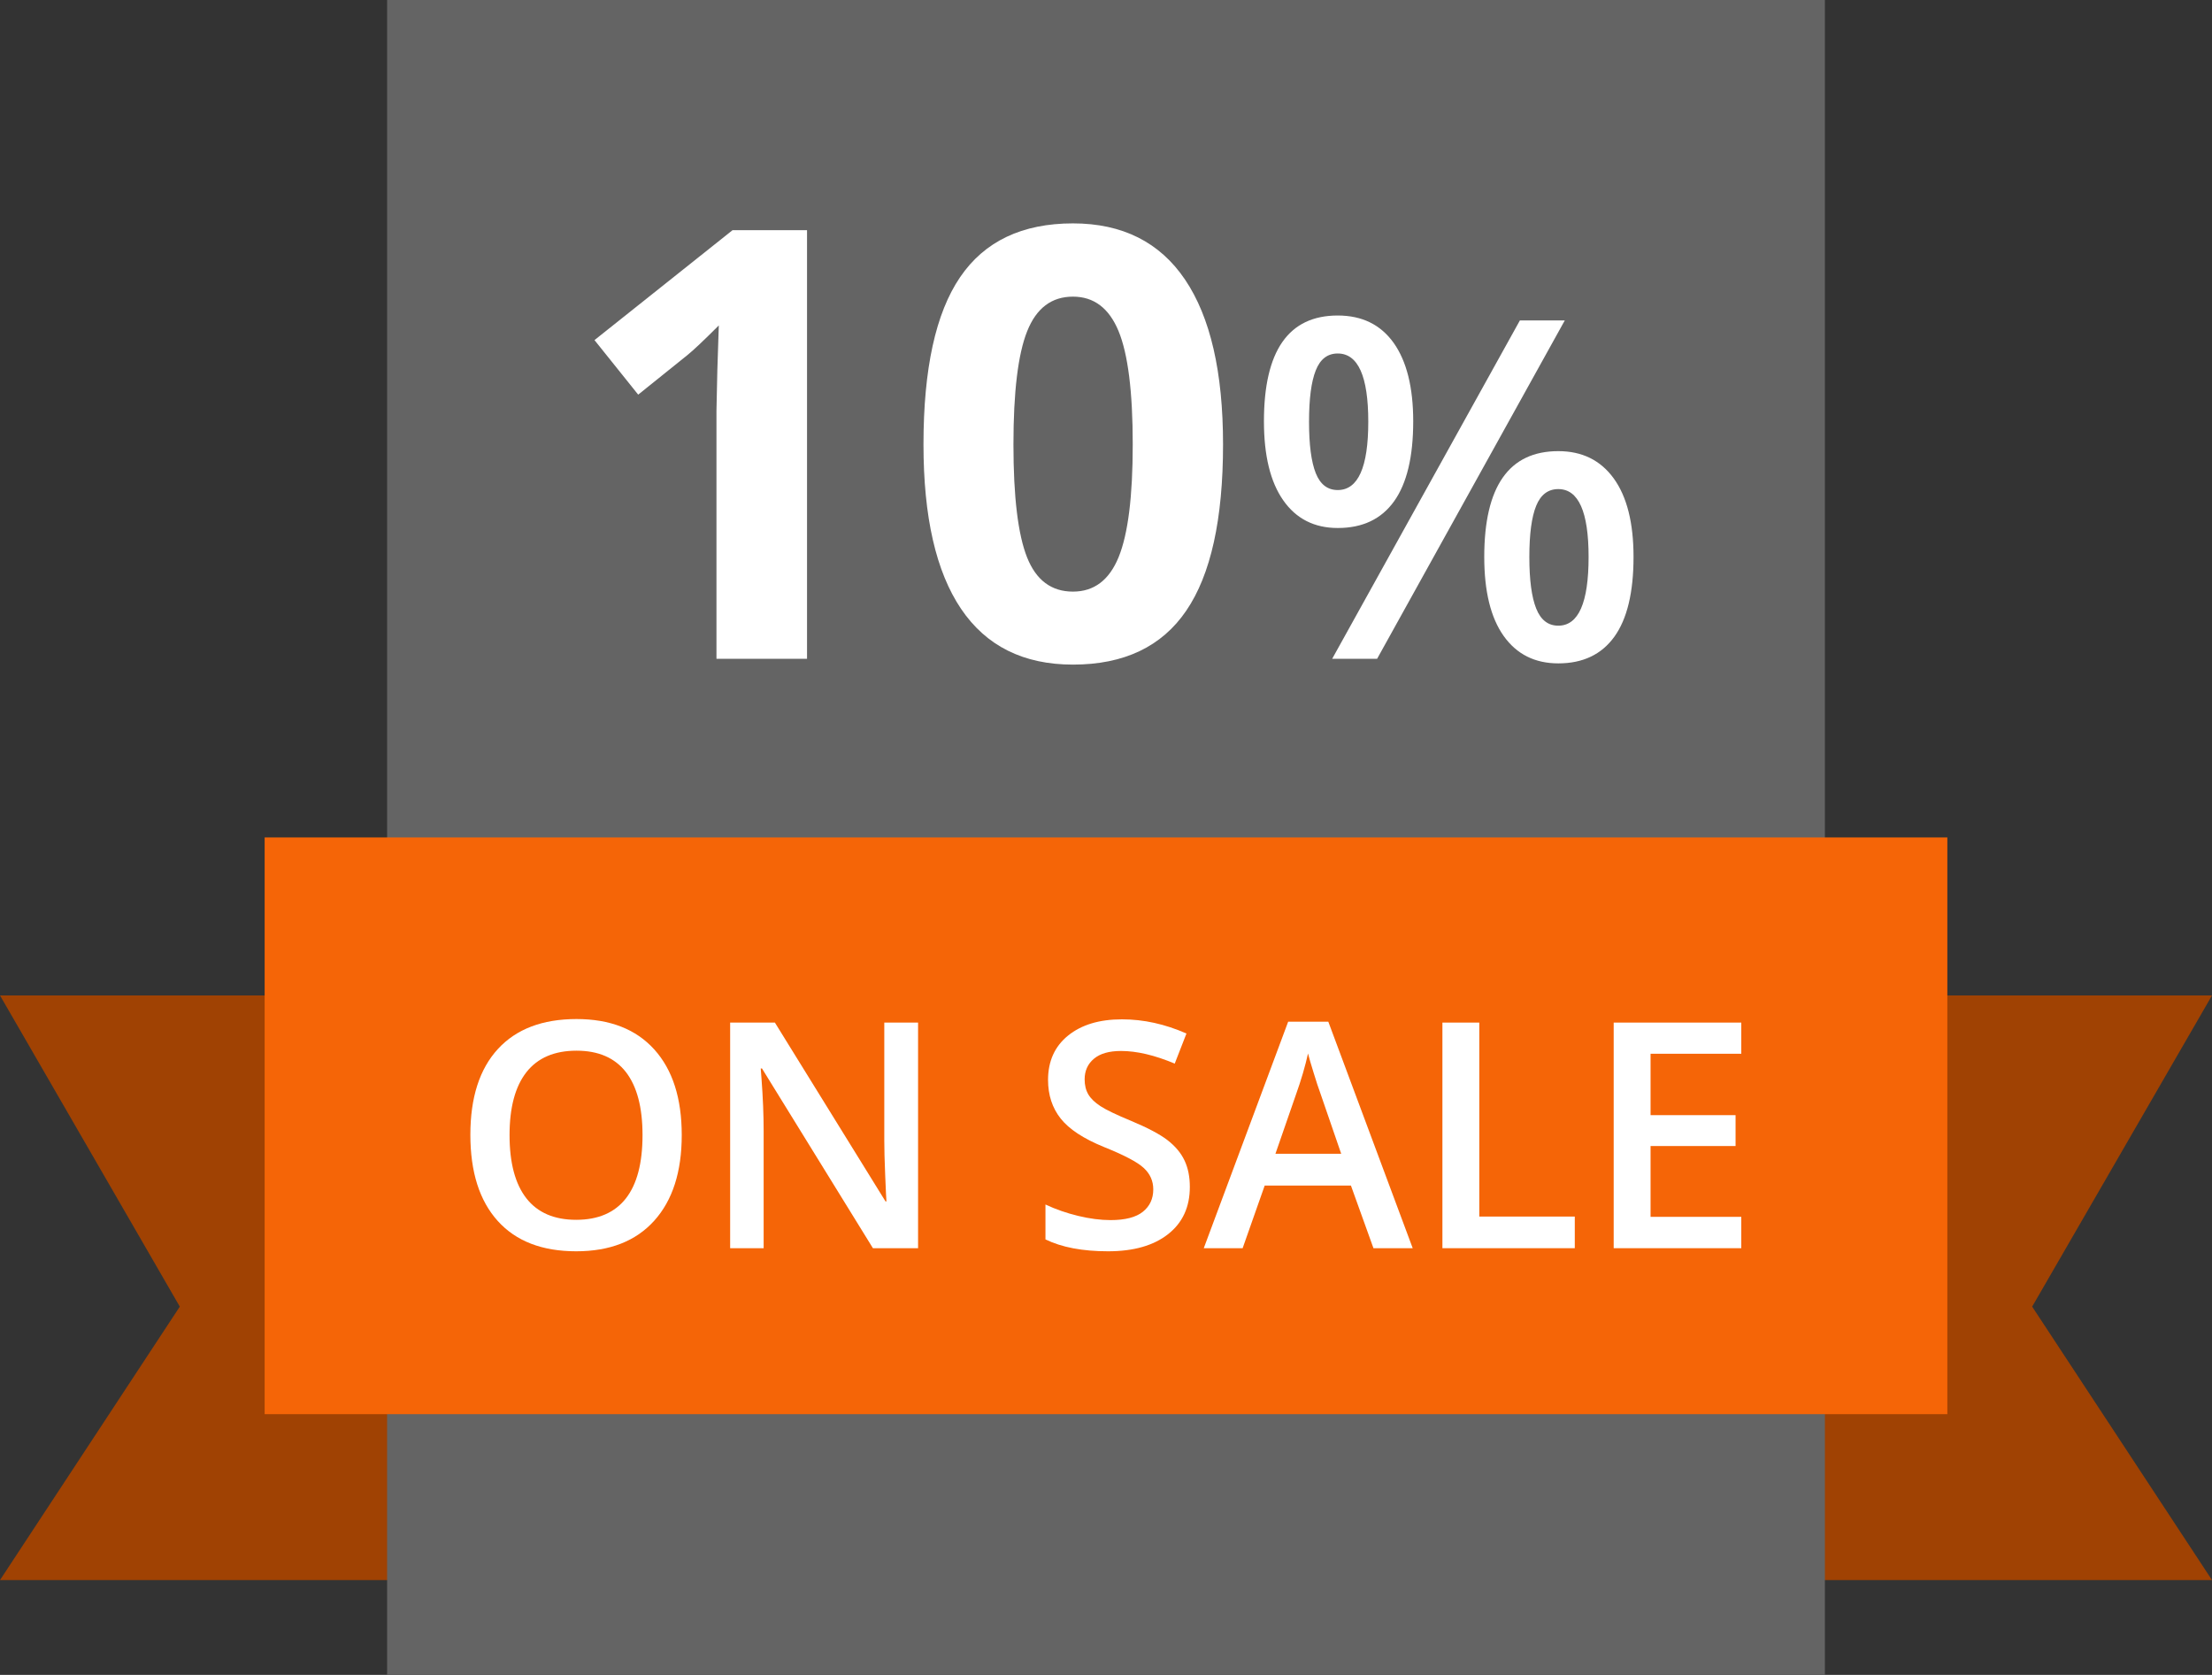 <?xml version="1.0" encoding="utf-8"?>
<!-- Generator: Adobe Illustrator 16.0.0, SVG Export Plug-In . SVG Version: 6.00 Build 0)  -->
<!DOCTYPE svg PUBLIC "-//W3C//DTD SVG 1.1//EN" "http://www.w3.org/Graphics/SVG/1.1/DTD/svg11.dtd">
<svg version="1.1" id="Layer_1" xmlns="http://www.w3.org/2000/svg" xmlns:xlink="http://www.w3.org/1999/xlink" x="0px" y="0px"
	 width="70px" height="53px" viewBox="0 0 70 53" enable-background="new 0 0 70 53" xml:space="preserve">
<rect x="0" y="0" width="70" height="53" fill="#333333" stroke="none"/>
<g>
	<polygon fill="#A04203" points="70,31.5 35,31.5 0,31.5 5.69,41.347 0,50 35,50 70,50 64.309,41.347 	"/>
	<rect x="12.25" fill="#646464" width="45.5" height="53"/>
	<rect x="8.375" y="26.5" fill="#F56507" width="53.25" height="18.25"/>
	<g>
		<path fill="#FFFFFF" d="M25.54,20.846h-2.867v-7.848l0.028-1.29l0.046-1.41c-0.477,0.477-0.807,0.788-0.992,0.937l-1.559,1.253
			l-1.383-1.726l4.37-3.479h2.356V20.846z"/>
		<path fill="#FFFFFF" d="M38.704,14.064c0,2.369-0.388,4.123-1.164,5.26c-0.775,1.139-1.971,1.707-3.586,1.707
			c-1.564,0-2.744-0.587-3.539-1.762c-0.795-1.176-1.191-2.91-1.191-5.205c0-2.394,0.386-4.158,1.159-5.293
			c0.772-1.135,1.964-1.702,3.571-1.702c1.564,0,2.748,0.594,3.549,1.781S38.704,11.776,38.704,14.064z M32.071,14.064
			c0,1.664,0.145,2.855,0.432,3.576s0.771,1.081,1.451,1.081c0.668,0,1.15-0.364,1.447-1.095c0.297-0.729,0.445-1.917,0.445-3.563
			c0-1.664-0.149-2.859-0.449-3.586c-0.301-0.727-0.781-1.09-1.443-1.09c-0.674,0-1.156,0.363-1.447,1.09S32.071,12.4,32.071,14.064
			z"/>
		<path fill="#FFFFFF" d="M44.722,13.332c0,1.123-0.202,1.967-0.604,2.529c-0.403,0.564-0.997,0.847-1.784,0.847
			c-0.742,0-1.316-0.292-1.725-0.876c-0.408-0.582-0.611-1.416-0.611-2.5c0-2.232,0.779-3.348,2.336-3.348
			c0.768,0,1.356,0.289,1.77,0.867C44.515,11.432,44.722,12.258,44.722,13.332z M41.425,13.346c0,0.729,0.071,1.27,0.213,1.627
			c0.142,0.355,0.373,0.534,0.695,0.534c0.645,0,0.967-0.72,0.967-2.161c0-1.439-0.322-2.16-0.967-2.16
			c-0.322,0-0.554,0.178-0.695,0.535C41.496,12.076,41.425,12.619,41.425,13.346z M49.519,10.139l-5.939,10.707h-1.422l5.94-10.707
			H49.519z M51.694,17.623c0,1.123-0.203,1.966-0.608,2.527s-0.996,0.842-1.772,0.842c-0.742,0-1.318-0.289-1.729-0.867
			s-0.615-1.412-0.615-2.502c0-2.23,0.781-3.347,2.344-3.347c0.752,0,1.337,0.288,1.754,0.864
			C51.485,15.717,51.694,16.545,51.694,17.623z M48.397,17.623c0,0.729,0.072,1.272,0.217,1.634
			c0.144,0.361,0.377,0.542,0.699,0.542c0.64,0,0.959-0.725,0.959-2.176c0-1.43-0.319-2.146-0.959-2.146
			c-0.322,0-0.556,0.176-0.699,0.527C48.47,16.356,48.397,16.896,48.397,17.623z"/>
	</g>
	<g>
		<path fill="#FFFFFF" d="M21.574,35.919c0,1.162-0.29,2.065-0.871,2.71s-1.404,0.967-2.469,0.967c-1.077,0-1.905-0.319-2.482-0.959
			c-0.578-0.64-0.867-1.549-0.867-2.728c0-1.178,0.291-2.083,0.872-2.715c0.581-0.631,1.41-0.947,2.487-0.947
			c1.062,0,1.882,0.321,2.461,0.962C21.285,33.851,21.574,34.754,21.574,35.919z M16.125,35.919c0,0.879,0.178,1.546,0.532,2
			c0.355,0.454,0.881,0.681,1.577,0.681c0.693,0,1.217-0.225,1.57-0.674c0.353-0.449,0.529-1.118,0.529-2.007
			c0-0.875-0.175-1.539-0.524-1.992c-0.351-0.452-0.872-0.679-1.565-0.679c-0.699,0-1.228,0.227-1.584,0.679
			C16.304,34.38,16.125,35.044,16.125,35.919z"/>
		<path fill="#FFFFFF" d="M29.055,39.498h-1.431l-3.511-5.688h-0.039l0.024,0.317c0.046,0.605,0.068,1.159,0.068,1.66v3.711h-1.06
			v-7.139h1.416l3.501,5.659h0.029c-0.006-0.074-0.02-0.348-0.039-0.817c-0.02-0.471-0.029-0.838-0.029-1.102v-3.74h1.069V39.498z"
			/>
		<path fill="#FFFFFF" d="M37.653,37.56c0,0.635-0.229,1.133-0.688,1.494s-1.092,0.542-1.899,0.542
			c-0.807,0-1.468-0.125-1.982-0.376v-1.104c0.326,0.153,0.672,0.273,1.038,0.361s0.707,0.132,1.022,0.132
			c0.463,0,0.804-0.088,1.023-0.264s0.329-0.411,0.329-0.708c0-0.267-0.101-0.493-0.303-0.679c-0.201-0.186-0.618-0.405-1.25-0.659
			c-0.65-0.264-1.109-0.564-1.377-0.903c-0.267-0.338-0.4-0.745-0.4-1.221c0-0.596,0.212-1.064,0.635-1.406
			c0.424-0.342,0.991-0.513,1.704-0.513c0.684,0,1.364,0.15,2.041,0.449l-0.371,0.952c-0.635-0.267-1.201-0.4-1.699-0.4
			c-0.377,0-0.664,0.082-0.859,0.247c-0.195,0.164-0.293,0.382-0.293,0.651c0,0.186,0.039,0.345,0.117,0.477
			s0.207,0.256,0.386,0.373c0.18,0.117,0.502,0.272,0.967,0.464c0.524,0.219,0.908,0.422,1.152,0.61
			c0.244,0.189,0.424,0.402,0.537,0.64C37.597,36.958,37.653,37.237,37.653,37.56z"/>
		<path fill="#FFFFFF" d="M43.464,39.498l-0.713-1.982h-2.729l-0.698,1.982h-1.23l2.671-7.168h1.27l2.671,7.168H43.464z
			 M42.443,36.51l-0.669-1.943c-0.049-0.13-0.116-0.335-0.202-0.615c-0.087-0.279-0.146-0.484-0.179-0.615
			c-0.088,0.4-0.216,0.839-0.386,1.313l-0.645,1.86H42.443z"/>
		<path fill="#FFFFFF" d="M45.646,39.498v-7.139h1.167v6.138h3.022v1.001H45.646z"/>
		<path fill="#FFFFFF" d="M55.104,39.498h-4.038v-7.139h4.038v0.986h-2.871v1.943h2.69v0.977h-2.69v2.241h2.871V39.498z"/>
	</g>
</g>
</svg>
